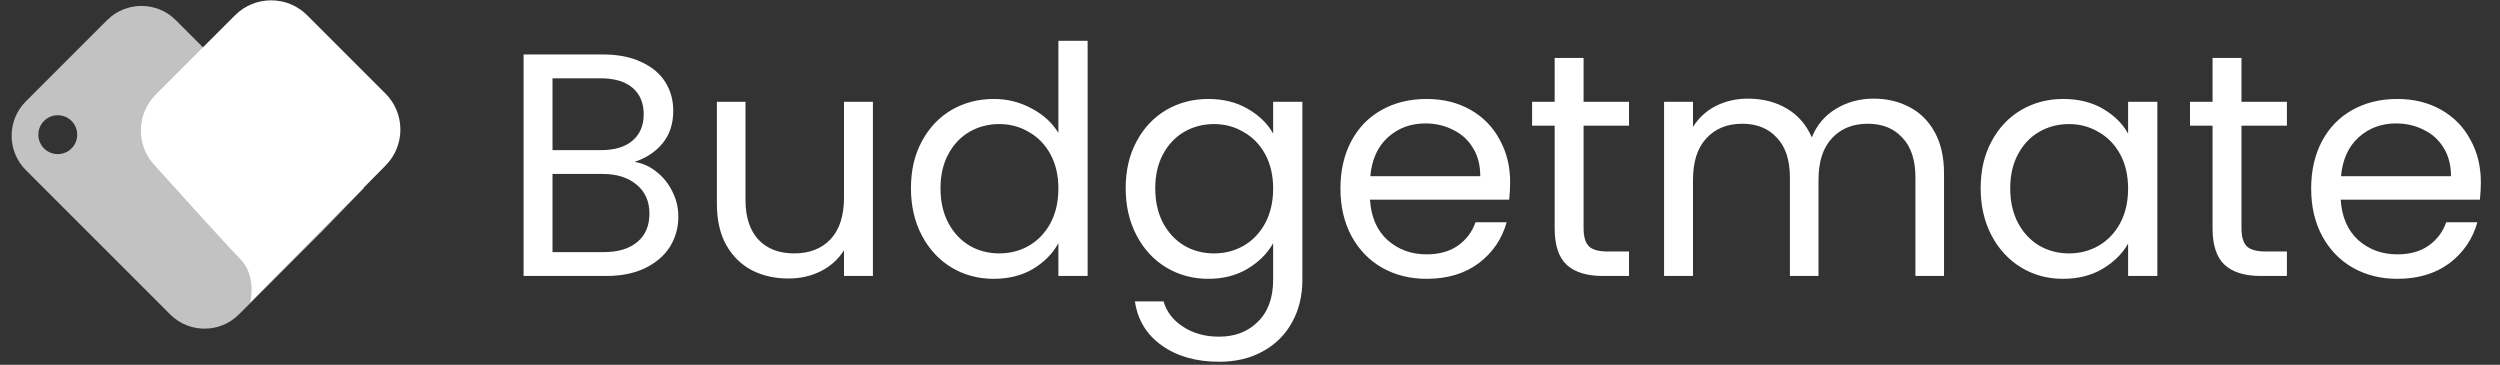 <svg width="233" height="34" viewBox="0 0 233 34" fill="none" xmlns="http://www.w3.org/2000/svg">
<rect x="0" y="0" width="233" height="34" fill="#333333" stroke="none"/>
<path d="M14.349 15.339C12.658 13.463 12.737 10.593 14.523 8.807L21.907 1.423C23.764 -0.433 26.774 -0.433 28.631 1.423L35.924 8.716C37.773 10.566 37.782 13.561 35.943 15.421L23.324 28.187C23.324 28.187 23.957 25.696 22.372 24.111C21.374 23.114 17.26 18.569 14.349 15.339Z" fill="white"/>
<path fill-rule="evenodd" clip-rule="evenodd" d="M2.409 9.449C0.641 11.217 0.641 14.085 2.409 15.853L15.861 29.305C17.629 31.073 20.496 31.073 22.265 29.305L29.836 21.733C30.303 21.266 31.236 20.298 32.108 19.393C32.875 18.598 33.595 17.85 33.913 17.533C33.936 17.509 33.871 17.498 33.731 17.474C33.205 17.386 31.627 17.121 29.836 15.33L16.384 1.878C14.616 0.11 11.749 0.11 9.98 1.878L2.409 9.449ZM5.385 14.363C6.385 14.363 7.196 13.552 7.196 12.552C7.196 11.551 6.385 10.74 5.385 10.74C4.384 10.74 3.574 11.551 3.574 12.552C3.574 13.552 4.384 14.363 5.385 14.363Z" fill="white" fill-opacity="0.7"/>
<path d="M59.135 15.087C59.885 15.206 60.566 15.512 61.179 16.005C61.81 16.499 62.304 17.111 62.659 17.841C63.035 18.572 63.222 19.352 63.222 20.181C63.222 21.228 62.955 22.175 62.422 23.024C61.889 23.854 61.11 24.515 60.083 25.009C59.076 25.483 57.881 25.72 56.499 25.72H48.799V5.077H56.203C57.605 5.077 58.8 5.313 59.787 5.787C60.774 6.241 61.514 6.863 62.008 7.653C62.501 8.443 62.748 9.332 62.748 10.319C62.748 11.543 62.413 12.56 61.741 13.369C61.09 14.159 60.221 14.732 59.135 15.087ZM51.494 13.991H56.025C57.289 13.991 58.266 13.695 58.957 13.103C59.648 12.51 59.994 11.691 59.994 10.645C59.994 9.598 59.648 8.779 58.957 8.186C58.266 7.594 57.269 7.298 55.966 7.298H51.494V13.991ZM56.262 23.498C57.605 23.498 58.651 23.182 59.402 22.551C60.152 21.919 60.527 21.04 60.527 19.915C60.527 18.77 60.132 17.871 59.342 17.22C58.552 16.548 57.496 16.213 56.173 16.213H51.494V23.498H56.262ZM81.356 9.489V25.72H78.661V23.321C78.148 24.15 77.427 24.802 76.499 25.275C75.591 25.73 74.584 25.957 73.478 25.957C72.214 25.957 71.079 25.7 70.072 25.187C69.065 24.653 68.266 23.864 67.673 22.817C67.1 21.771 66.814 20.497 66.814 18.997V9.489H69.48V18.641C69.48 20.241 69.885 21.474 70.694 22.343C71.503 23.192 72.609 23.617 74.011 23.617C75.452 23.617 76.588 23.173 77.417 22.284C78.246 21.396 78.661 20.102 78.661 18.404V9.489H81.356ZM84.9 17.545C84.9 15.887 85.235 14.435 85.907 13.192C86.578 11.928 87.496 10.951 88.661 10.259C89.846 9.568 91.169 9.223 92.63 9.223C93.894 9.223 95.068 9.519 96.154 10.111C97.24 10.684 98.07 11.444 98.642 12.392V3.803H101.367V25.72H98.642V22.669C98.109 23.637 97.319 24.436 96.273 25.068C95.226 25.68 94.002 25.986 92.6 25.986C91.159 25.986 89.846 25.631 88.661 24.92C87.496 24.209 86.578 23.212 85.907 21.929C85.235 20.645 84.9 19.184 84.9 17.545ZM98.642 17.575C98.642 16.351 98.395 15.284 97.902 14.376C97.408 13.468 96.737 12.777 95.888 12.303C95.059 11.809 94.14 11.563 93.133 11.563C92.126 11.563 91.208 11.8 90.379 12.274C89.549 12.747 88.888 13.438 88.395 14.347C87.901 15.255 87.654 16.321 87.654 17.545C87.654 18.789 87.901 19.875 88.395 20.803C88.888 21.712 89.549 22.412 90.379 22.906C91.208 23.38 92.126 23.617 93.133 23.617C94.14 23.617 95.059 23.38 95.888 22.906C96.737 22.412 97.408 21.712 97.902 20.803C98.395 19.875 98.642 18.799 98.642 17.575ZM112.615 9.223C114.017 9.223 115.241 9.529 116.287 10.141C117.354 10.753 118.143 11.523 118.657 12.451V9.489H121.381V26.075C121.381 27.556 121.066 28.869 120.434 30.014C119.802 31.179 118.894 32.087 117.709 32.739C116.544 33.39 115.182 33.716 113.622 33.716C111.489 33.716 109.712 33.213 108.291 32.206C106.869 31.199 106.03 29.826 105.774 28.089H108.439C108.735 29.076 109.347 29.866 110.275 30.458C111.203 31.07 112.319 31.377 113.622 31.377C115.103 31.377 116.307 30.913 117.235 29.985C118.183 29.056 118.657 27.753 118.657 26.075V22.669C118.124 23.617 117.334 24.407 116.287 25.038C115.241 25.67 114.017 25.986 112.615 25.986C111.173 25.986 109.86 25.631 108.676 24.92C107.511 24.209 106.593 23.212 105.922 21.929C105.25 20.645 104.914 19.184 104.914 17.545C104.914 15.887 105.25 14.435 105.922 13.192C106.593 11.928 107.511 10.951 108.676 10.259C109.86 9.568 111.173 9.223 112.615 9.223ZM118.657 17.575C118.657 16.351 118.41 15.284 117.916 14.376C117.423 13.468 116.751 12.777 115.902 12.303C115.073 11.809 114.155 11.563 113.148 11.563C112.141 11.563 111.223 11.8 110.394 12.274C109.564 12.747 108.903 13.438 108.409 14.347C107.916 15.255 107.669 16.321 107.669 17.545C107.669 18.789 107.916 19.875 108.409 20.803C108.903 21.712 109.564 22.412 110.394 22.906C111.223 23.38 112.141 23.617 113.148 23.617C114.155 23.617 115.073 23.38 115.902 22.906C116.751 22.412 117.423 21.712 117.916 20.803C118.41 19.875 118.657 18.799 118.657 17.575ZM140.745 16.983C140.745 17.496 140.715 18.039 140.656 18.612H127.683C127.782 20.211 128.325 21.465 129.312 22.373C130.319 23.261 131.534 23.706 132.955 23.706C134.12 23.706 135.088 23.439 135.858 22.906C136.648 22.353 137.2 21.623 137.516 20.714H140.419C139.984 22.274 139.116 23.548 137.812 24.535C136.51 25.503 134.89 25.986 132.955 25.986C131.415 25.986 130.033 25.641 128.809 24.95C127.605 24.259 126.657 23.281 125.966 22.017C125.275 20.734 124.929 19.253 124.929 17.575C124.929 15.897 125.265 14.426 125.936 13.162C126.608 11.898 127.545 10.931 128.75 10.259C129.974 9.568 131.376 9.223 132.955 9.223C134.496 9.223 135.858 9.559 137.043 10.23C138.227 10.901 139.135 11.829 139.767 13.014C140.419 14.179 140.745 15.502 140.745 16.983ZM137.961 16.42C137.961 15.393 137.734 14.514 137.279 13.784C136.825 13.034 136.204 12.471 135.414 12.096C134.644 11.701 133.785 11.503 132.837 11.503C131.474 11.503 130.309 11.938 129.342 12.807C128.394 13.675 127.851 14.88 127.713 16.42H137.961ZM147.59 11.711V21.277C147.59 22.067 147.757 22.63 148.093 22.965C148.429 23.281 149.011 23.439 149.841 23.439H151.825V25.72H149.396C147.896 25.72 146.77 25.374 146.02 24.683C145.27 23.992 144.895 22.857 144.895 21.277V11.711H142.792V9.489H144.895V5.402H147.59V9.489H151.825V11.711H147.59ZM174.608 9.193C175.872 9.193 176.997 9.46 177.984 9.993C178.972 10.506 179.751 11.286 180.324 12.333C180.897 13.379 181.183 14.653 181.183 16.153V25.72H178.518V16.538C178.518 14.919 178.113 13.685 177.303 12.836C176.514 11.967 175.437 11.533 174.075 11.533C172.673 11.533 171.557 11.987 170.728 12.895C169.899 13.784 169.484 15.077 169.484 16.775V25.72H166.819V16.538C166.819 14.919 166.414 13.685 165.604 12.836C164.815 11.967 163.739 11.533 162.376 11.533C160.974 11.533 159.859 11.987 159.03 12.895C158.2 13.784 157.786 15.077 157.786 16.775V25.72H155.091V9.489H157.786V11.829C158.319 10.98 159.03 10.329 159.918 9.874C160.826 9.42 161.823 9.193 162.909 9.193C164.272 9.193 165.476 9.499 166.522 10.111C167.569 10.723 168.349 11.622 168.862 12.807C169.316 11.661 170.067 10.773 171.113 10.141C172.16 9.509 173.325 9.193 174.608 9.193ZM184.597 17.545C184.597 15.887 184.933 14.435 185.604 13.192C186.275 11.928 187.194 10.951 188.358 10.259C189.543 9.568 190.856 9.223 192.297 9.223C193.719 9.223 194.953 9.529 196 10.141C197.046 10.753 197.826 11.523 198.339 12.451V9.489H201.064V25.72H198.339V22.699C197.806 23.646 197.007 24.436 195.94 25.068C194.894 25.68 193.67 25.986 192.268 25.986C190.826 25.986 189.523 25.631 188.358 24.92C187.194 24.209 186.275 23.212 185.604 21.929C184.933 20.645 184.597 19.184 184.597 17.545ZM198.339 17.575C198.339 16.351 198.093 15.284 197.599 14.376C197.105 13.468 196.434 12.777 195.585 12.303C194.756 11.809 193.838 11.563 192.831 11.563C191.824 11.563 190.906 11.8 190.076 12.274C189.247 12.747 188.585 13.438 188.092 14.347C187.598 15.255 187.352 16.321 187.352 17.545C187.352 18.789 187.598 19.875 188.092 20.803C188.585 21.712 189.247 22.412 190.076 22.906C190.906 23.38 191.824 23.617 192.831 23.617C193.838 23.617 194.756 23.38 195.585 22.906C196.434 22.412 197.105 21.712 197.599 20.803C198.093 19.875 198.339 18.799 198.339 17.575ZM208.906 11.711V21.277C208.906 22.067 209.074 22.63 209.41 22.965C209.746 23.281 210.328 23.439 211.157 23.439H213.141V25.72H210.713C209.212 25.72 208.087 25.374 207.336 24.683C206.586 23.992 206.211 22.857 206.211 21.277V11.711H204.108V9.489H206.211V5.402H208.906V9.489H213.141V11.711H208.906ZM231.215 16.983C231.215 17.496 231.186 18.039 231.127 18.612H218.154C218.253 20.211 218.796 21.465 219.783 22.373C220.79 23.261 222.005 23.706 223.426 23.706C224.591 23.706 225.559 23.439 226.329 22.906C227.118 22.353 227.671 21.623 227.987 20.714H230.89C230.455 22.274 229.587 23.548 228.283 24.535C226.98 25.503 225.361 25.986 223.426 25.986C221.886 25.986 220.504 25.641 219.28 24.95C218.076 24.259 217.128 23.281 216.437 22.017C215.745 20.734 215.4 19.253 215.4 17.575C215.4 15.897 215.736 14.426 216.407 13.162C217.078 11.898 218.016 10.931 219.221 10.259C220.445 9.568 221.847 9.223 223.426 9.223C224.966 9.223 226.329 9.559 227.514 10.23C228.698 10.901 229.606 11.829 230.238 13.014C230.89 14.179 231.215 15.502 231.215 16.983ZM228.432 16.42C228.432 15.393 228.204 14.514 227.75 13.784C227.296 13.034 226.674 12.471 225.885 12.096C225.114 11.701 224.256 11.503 223.308 11.503C221.945 11.503 220.78 11.938 219.813 12.807C218.865 13.675 218.322 14.88 218.184 16.42H228.432Z" fill="white"/>
</svg>
